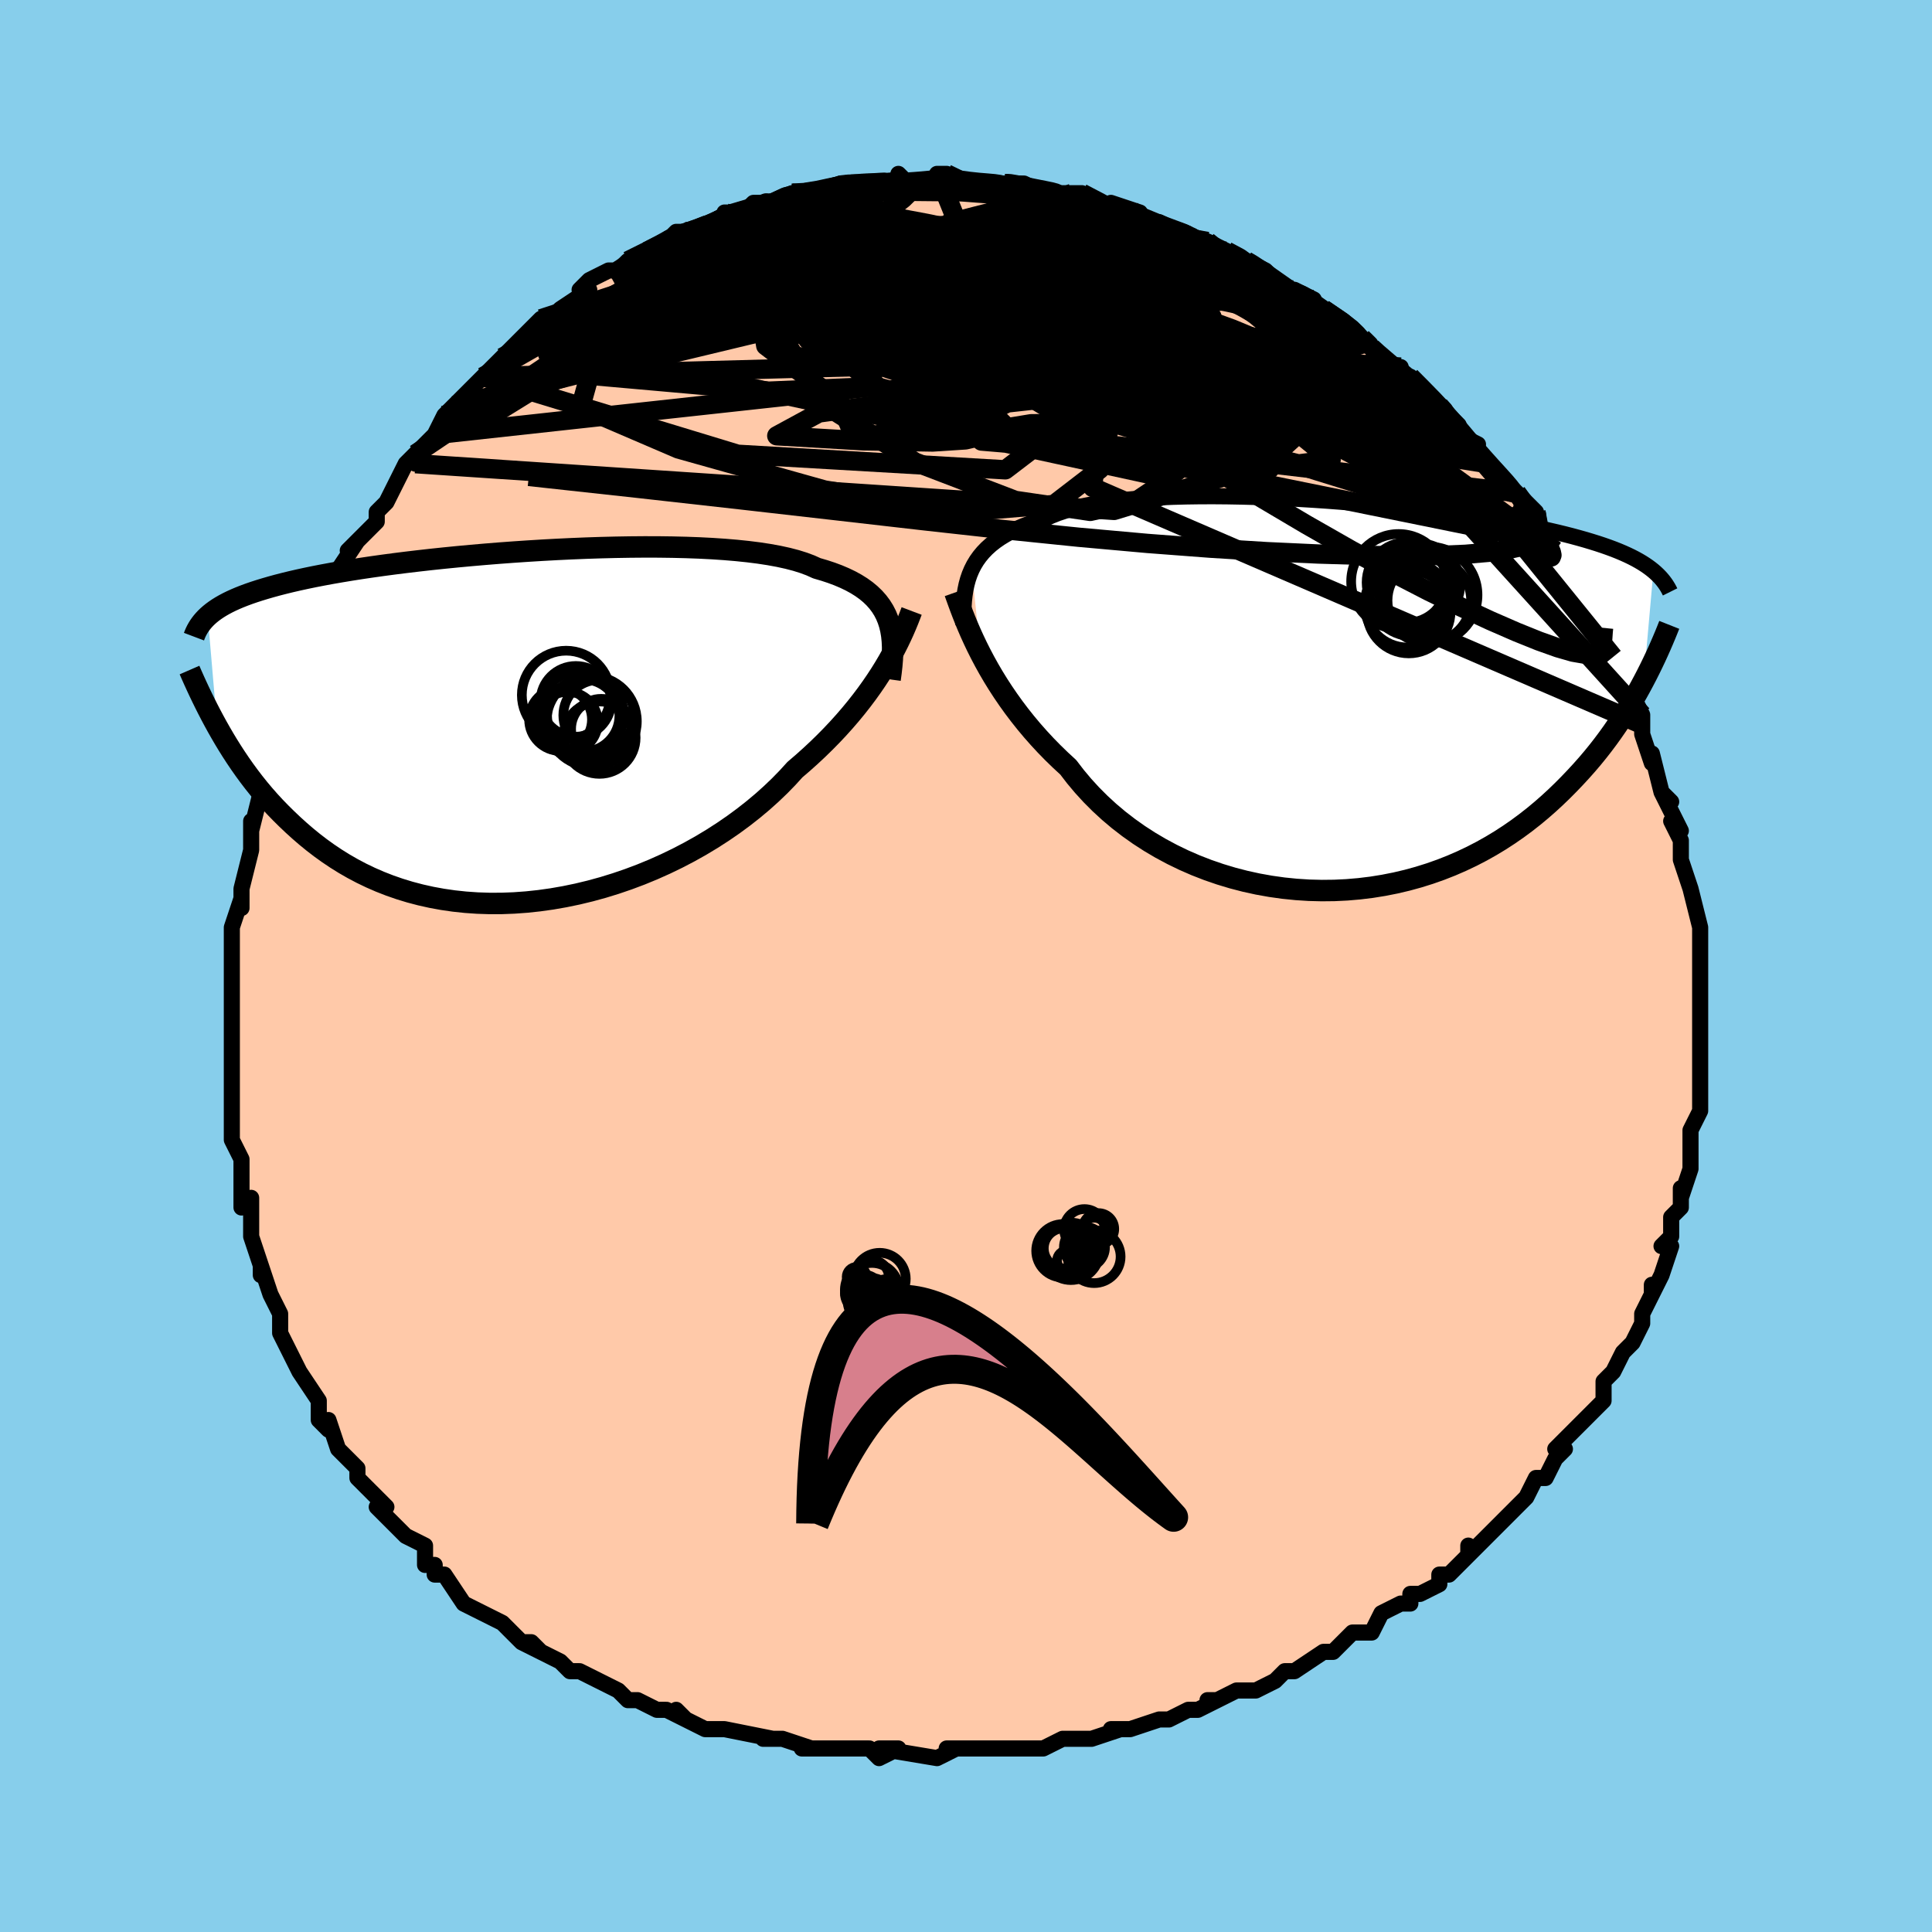 <svg viewBox="-100 -100 200 200" xmlns="http://www.w3.org/2000/svg" width="400" height="400" id="face-svg"><defs><clipPath id="leftEyeClipPath"><polyline points="38.764,-11.141,38.561,-11.636,38.318,-12.11,38.034,-12.563,37.71,-12.996,37.345,-13.408,36.937,-13.801,36.487,-14.174,35.995,-14.527,35.461,-14.861,34.884,-15.177,34.266,-15.474,33.607,-15.754,32.906,-16.016,32.166,-16.26,31.386,-16.488,30.746,-16.778,30.029,-17.046,29.239,-17.293,28.376,-17.518,27.443,-17.722,26.442,-17.905,25.377,-18.068,24.251,-18.21,23.067,-18.333,21.83,-18.437,20.544,-18.523,19.213,-18.591,17.842,-18.641,16.436,-18.675,14.998,-18.694,13.535,-18.697,12.05,-18.685,10.549,-18.66,9.035,-18.622,7.514,-18.572,5.991,-18.51,4.469,-18.437,2.952,-18.354,1.446,-18.261,-0.047,-18.16,-1.522,-18.051,-2.976,-17.933,-4.406,-17.809,-5.809,-17.679,-7.181,-17.543,-8.521,-17.402,-9.826,-17.255,-11.093,-17.105,-12.322,-16.951,-13.51,-16.793,-14.657,-16.632,-15.761,-16.469,-16.821,-16.303,-17.838,-16.135,-18.812,-15.966,-19.742,-15.794,-20.628,-15.622,-21.472,-15.448,-22.275,-15.273,-23.038,-15.098,-23.762,-14.921,-24.45,-14.744,-25.103,-14.565,-25.723,-14.386,-26.314,-14.206,-26.874,-14.025,-27.404,-13.842,-27.902,-13.658,-28.372,-13.473,-28.812,-13.286,-29.225,-13.098,-29.612,-12.908,-29.973,-12.716,-30.309,-12.523,-30.622,-12.328,-30.913,-12.131,-31.182,-11.933,-31.43,-11.733,-31.66,-11.531,-30.681,-0.09,-30.325,0.538,-29.955,1.172,-29.569,1.81,-29.167,2.452,-28.748,3.097,-28.311,3.744,-27.856,4.391,-27.382,5.038,-26.888,5.684,-26.374,6.327,-25.839,6.966,-25.282,7.6,-24.703,8.228,-24.101,8.848,-23.477,9.464,-22.83,10.078,-22.158,10.687,-21.46,11.289,-20.734,11.881,-19.98,12.46,-19.196,13.024,-18.381,13.571,-17.536,14.098,-16.658,14.603,-15.749,15.083,-14.808,15.536,-13.834,15.96,-12.829,16.353,-11.793,16.713,-10.727,17.038,-9.63,17.326,-8.505,17.577,-7.353,17.788,-6.175,17.958,-4.972,18.086,-3.746,18.171,-2.5,18.212,-1.235,18.209,0.047,18.16,1.343,18.066,2.65,17.927,3.967,17.742,5.289,17.511,6.616,17.236,7.942,16.916,9.266,16.553,10.584,16.146,11.894,15.698,13.191,15.21,14.473,14.682,15.736,14.117,16.978,13.516,18.194,12.882,19.383,12.216,20.54,11.52,21.663,10.797,22.75,10.05,23.796,9.281,24.801,8.492,25.762,7.687,26.676,6.867,27.543,6.038,28.36,5.2,29.127,4.357,29.941,3.659,30.729,2.953,31.491,2.242,32.226,1.525,32.933,0.806,33.612,0.084,34.262,-0.638,34.884,-1.36,35.476,-2.079,36.039,-2.795,36.573,-3.506,37.078,-4.21,37.554,-4.906,38.002,-5.593,38.421,-6.269"></polyline></clipPath><clipPath id="rightEyeClipPath"><polyline points="-38.603,-13.065,-38.362,-13.54,-38.085,-13.997,-37.772,-14.435,-37.422,-14.856,-37.035,-15.258,-36.609,-15.643,-36.144,-16.009,-35.641,-16.358,-35.098,-16.689,-34.517,-17.003,-33.897,-17.3,-33.238,-17.58,-32.541,-17.843,-31.807,-18.09,-31.036,-18.321,-30.401,-18.624,-29.694,-18.906,-28.917,-19.166,-28.07,-19.404,-27.156,-19.62,-26.176,-19.814,-25.135,-19.988,-24.035,-20.14,-22.879,-20.272,-21.671,-20.383,-20.416,-20.475,-19.117,-20.548,-17.778,-20.603,-16.404,-20.64,-15,-20.66,-13.569,-20.664,-12.117,-20.652,-10.647,-20.625,-9.165,-20.584,-7.674,-20.529,-6.179,-20.462,-4.684,-20.383,-3.194,-20.293,-1.711,-20.192,-0.24,-20.081,1.215,-19.961,2.652,-19.833,4.066,-19.698,5.456,-19.555,6.817,-19.405,8.149,-19.25,9.448,-19.09,10.712,-18.925,11.94,-18.755,13.13,-18.582,14.281,-18.406,15.391,-18.227,16.461,-18.045,17.489,-17.861,18.476,-17.675,19.421,-17.488,20.324,-17.3,21.188,-17.11,22.011,-16.92,22.796,-16.729,23.543,-16.537,24.255,-16.344,24.933,-16.152,25.58,-15.958,26.197,-15.765,26.785,-15.57,27.342,-15.374,27.87,-15.178,28.369,-14.98,28.839,-14.781,29.283,-14.581,29.701,-14.38,30.094,-14.178,30.462,-13.974,30.807,-13.769,31.129,-13.563,31.43,-13.356,31.711,-13.147,31.973,-12.937,30.963,-1.544,30.623,-0.91,30.267,-0.268,29.894,0.382,29.503,1.038,29.094,1.7,28.667,2.368,28.22,3.04,27.753,3.716,27.266,4.394,26.757,5.074,26.226,5.755,25.672,6.435,25.096,7.113,24.495,7.789,23.872,8.464,23.224,9.142,22.551,9.819,21.851,10.494,21.123,11.165,20.365,11.828,19.577,12.483,18.758,13.125,17.907,13.754,17.025,14.366,16.11,14.96,15.162,15.533,14.183,16.082,13.171,16.606,12.129,17.101,11.056,17.567,9.954,18,8.823,18.399,7.665,18.762,6.481,19.087,5.273,19.372,4.043,19.615,2.793,19.816,1.524,19.971,0.24,20.081,-1.058,20.144,-2.366,20.158,-3.683,20.124,-5.005,20.039,-6.33,19.905,-7.654,19.719,-8.975,19.483,-10.289,19.195,-11.592,18.857,-12.883,18.468,-14.158,18.029,-15.412,17.541,-16.644,17.004,-17.85,16.419,-19.027,15.789,-20.171,15.114,-21.281,14.397,-22.352,13.638,-23.384,12.841,-24.372,12.008,-25.315,11.14,-26.212,10.242,-27.059,9.316,-27.857,8.365,-28.604,7.393,-29.404,6.655,-30.178,5.904,-30.925,5.14,-31.644,4.365,-32.336,3.581,-32.999,2.789,-33.633,1.992,-34.239,1.191,-34.815,0.388,-35.363,-0.414,-35.881,-1.213,-36.371,-2.008,-36.831,-2.795,-37.263,-3.573,-37.667,-4.339"></polyline></clipPath><filter id="fuzzy"><feTurbulence id="turbulence" baseFrequency="0.05" numOctaves="3" type="noise" result="noise"></feTurbulence><feDisplacementMap in="SourceGraphic" in2="noise" scale="2"></feDisplacementMap></filter><linearGradient id="rainbowGradient" x1="0%" y1="0%" x2="100%" y2="0%"><stop offset="0%" style="stop-color: rgb(44, 34, 43);  stop-opacity: 1"></stop><stop offset="50%" style="stop-color: rgb(185, 55, 55);  stop-opacity: 1"></stop><stop offset="100%" style="stop-color: rgb(233, 236, 239);  stop-opacity: 1"></stop></linearGradient></defs><title>That&#39;s an ugly face</title><desc>CREATED BY XUAN TANG, MORE INFO AT TXSTC55.GITHUB.IO</desc><rect x="-100" y="-100" width="100%" height="100%" opacity="1" fill="rgb(135, 206, 235)"></rect><polyline id="faceContour" points="76,2,76,0,76,2,76,2,76,4,76,8,76,8,76,9,76,11,76,12,76,14,76,13,76,14,76,15,75,17,75,18,75,18,75,21,75,21,74,24,74,23,74,25,73,26,73,28,72,29,73,29,72,32,71,34,71,33,71,34,70,36,70,37,70,37,69,39,69,39,68,40,67,42,66,43,66,44,66,45,64,47,63,48,63,48,61,50,62,50,61,51,60,53,60,53,59,53,58,55,58,55,56,57,56,57,54,59,54,59,52,61,52,60,52,61,50,63,49,63,49,64,47,65,46,65,46,66,45,66,43,67,42,69,41,69,40,69,39,70,38,71,37,71,34,73,34,73,33,73,32,74,30,75,29,75,28,75,26,76,25,76,26,76,24,77,23,77,21,78,20,78,17,79,16,79,15,79,16,79,13,80,12,80,10,80,10,80,8,81,5,81,5,81,3,81,2,81,3,81,-2,81,-1,81,-3,82,-3,82,-3,82,-9,81,-7,81,-9,82,-10,81,-12,81,-12,81,-15,81,-17,81,-16,81,-19,80,-21,80,-21,80,-20,80,-25,79,-25,79,-25,79,-27,79,-29,78,-30,77,-29,78,-31,77,-32,77,-34,76,-35,76,-36,75,-36,75,-40,73,-40,73,-40,73,-41,73,-42,72,-46,70,-44,71,-45,70,-46,70,-48,68,-48,68,-50,67,-50,67,-52,66,-54,63,-55,63,-55,62,-56,62,-56,60,-58,59,-58,59,-59,58,-61,56,-60,56,-61,55,-62,54,-62,54,-63,53,-63,52,-65,50,-65,50,-66,47,-66,48,-67,47,-67,45,-69,42,-69,42,-69,42,-70,40,-71,38,-71,37,-71,38,-71,36,-72,34,-73,31,-73,32,-73,31,-74,28,-74,27,-74,28,-74,24,-75,25,-75,22,-75,21,-75,21,-75,20,-76,18,-76,16,-76,14,-76,13,-76,13,-76,11,-76,9,-76,9,-76,7,-76,4,-76,4,-76,2,-76,1,-76,0,-76,0,-76,-2,-76,-4,-75,-7,-75,-6,-75,-7,-75,-8,-74,-12,-74,-14,-74,-15,-74,-14,-73,-18,-73,-18,-73,-19,-73,-19,-72,-21,-71,-25,-71,-24,-72,-24,-70,-27,-70,-28,-70,-29,-69,-31,-69,-31,-68,-33,-67,-36,-68,-34,-66,-36,-66,-39,-66,-39,-66,-39,-65,-41,-63,-44,-64,-43,-62,-45,-61,-46,-61,-47,-61,-47,-60,-48,-58,-52,-57,-53,-57,-52,-57,-53,-55,-55,-55,-55,-54,-57,-53,-58,-53,-58,-52,-59,-51,-60,-50,-61,-50,-61,-48,-63,-48,-63,-47,-64,-46,-65,-44,-67,-45,-66,-43,-67,-42,-68,-42,-68,-39,-70,-40,-70,-39,-71,-37,-72,-37,-72,-36,-72,-35,-73,-33,-74,-31,-75,-31,-75,-30,-76,-29,-76,-28,-76,-28,-76,-26,-77,-24,-78,-25,-78,-23,-78,-23,-78,-22,-79,-20,-79,-18,-80,-18,-80,-17,-80,-15,-80,-13,-81,-13,-81,-12,-81,-11,-81,-11,-81,-8,-81,-7,-81,-7,-82,-6,-81,-4,-81,-3,-81,-3,-82,-2,-82,0,-81,0,-81,1,-81,4,-81,5,-81,4,-81,6,-81,8,-80,9,-80,11,-80,10,-80,12,-80,14,-79,16,-78,16,-78,15,-79,18,-78,18,-77,20,-77,22,-76,22,-76,22,-76,25,-75,25,-75,25,-75,27,-74,29,-73,29,-73,31,-72,32,-71,32,-71,35,-69,34,-70,34,-70,36,-69,36,-68,37,-68,40,-66,40,-66,41,-65,42,-64,42,-64,44,-62,45,-62,45,-61,46,-61,47,-60,49,-58,50,-57,49,-58,51,-56,51,-55,53,-54,52,-54,54,-52,56,-50,56,-50,57,-49,58,-48,59,-47,59,-45,60,-44,61,-43,61,-42,61,-43,62,-41,64,-38,63,-40,64,-38,64,-37,66,-35,66,-35,66,-34,67,-31,67,-32,68,-29,69,-29,69,-28,70,-26,70,-25,70,-25,70,-24,71,-21,71,-22,72,-18,73,-17,72,-18,74,-14,73,-15,74,-13,74,-12,74,-13,74,-11,75,-8,75,-8,75,-8,76,-4,76,-3,76,-4,76,-2,76,2,76,0" fill="#ffc9a9" stroke="black" stroke-width="1.667" stroke-linejoin="round" filter="url(#fuzzy)"></polyline><g transform="translate(39.187 -27.966)"><polyline id="rightCountour" points="-38.603,-13.065,-38.362,-13.54,-38.085,-13.997,-37.772,-14.435,-37.422,-14.856,-37.035,-15.258,-36.609,-15.643,-36.144,-16.009,-35.641,-16.358,-35.098,-16.689,-34.517,-17.003,-33.897,-17.3,-33.238,-17.58,-32.541,-17.843,-31.807,-18.09,-31.036,-18.321,-30.401,-18.624,-29.694,-18.906,-28.917,-19.166,-28.07,-19.404,-27.156,-19.62,-26.176,-19.814,-25.135,-19.988,-24.035,-20.14,-22.879,-20.272,-21.671,-20.383,-20.416,-20.475,-19.117,-20.548,-17.778,-20.603,-16.404,-20.64,-15,-20.66,-13.569,-20.664,-12.117,-20.652,-10.647,-20.625,-9.165,-20.584,-7.674,-20.529,-6.179,-20.462,-4.684,-20.383,-3.194,-20.293,-1.711,-20.192,-0.24,-20.081,1.215,-19.961,2.652,-19.833,4.066,-19.698,5.456,-19.555,6.817,-19.405,8.149,-19.25,9.448,-19.09,10.712,-18.925,11.94,-18.755,13.13,-18.582,14.281,-18.406,15.391,-18.227,16.461,-18.045,17.489,-17.861,18.476,-17.675,19.421,-17.488,20.324,-17.3,21.188,-17.11,22.011,-16.92,22.796,-16.729,23.543,-16.537,24.255,-16.344,24.933,-16.152,25.58,-15.958,26.197,-15.765,26.785,-15.57,27.342,-15.374,27.87,-15.178,28.369,-14.98,28.839,-14.781,29.283,-14.581,29.701,-14.38,30.094,-14.178,30.462,-13.974,30.807,-13.769,31.129,-13.563,31.43,-13.356,31.711,-13.147,31.973,-12.937,30.963,-1.544,30.623,-0.91,30.267,-0.268,29.894,0.382,29.503,1.038,29.094,1.7,28.667,2.368,28.22,3.04,27.753,3.716,27.266,4.394,26.757,5.074,26.226,5.755,25.672,6.435,25.096,7.113,24.495,7.789,23.872,8.464,23.224,9.142,22.551,9.819,21.851,10.494,21.123,11.165,20.365,11.828,19.577,12.483,18.758,13.125,17.907,13.754,17.025,14.366,16.11,14.96,15.162,15.533,14.183,16.082,13.171,16.606,12.129,17.101,11.056,17.567,9.954,18,8.823,18.399,7.665,18.762,6.481,19.087,5.273,19.372,4.043,19.615,2.793,19.816,1.524,19.971,0.24,20.081,-1.058,20.144,-2.366,20.158,-3.683,20.124,-5.005,20.039,-6.33,19.905,-7.654,19.719,-8.975,19.483,-10.289,19.195,-11.592,18.857,-12.883,18.468,-14.158,18.029,-15.412,17.541,-16.644,17.004,-17.85,16.419,-19.027,15.789,-20.171,15.114,-21.281,14.397,-22.352,13.638,-23.384,12.841,-24.372,12.008,-25.315,11.14,-26.212,10.242,-27.059,9.316,-27.857,8.365,-28.604,7.393,-29.404,6.655,-30.178,5.904,-30.925,5.14,-31.644,4.365,-32.336,3.581,-32.999,2.789,-33.633,1.992,-34.239,1.191,-34.815,0.388,-35.363,-0.414,-35.881,-1.213,-36.371,-2.008,-36.831,-2.795,-37.263,-3.573,-37.667,-4.339" fill="white" stroke="white" stroke-width="0" stroke-linejoin="round" filter="url(#fuzzy)"></polyline></g><g transform="translate(-46.834 -24.686)"><polyline id="leftCountour" points="38.764,-11.141,38.561,-11.636,38.318,-12.11,38.034,-12.563,37.71,-12.996,37.345,-13.408,36.937,-13.801,36.487,-14.174,35.995,-14.527,35.461,-14.861,34.884,-15.177,34.266,-15.474,33.607,-15.754,32.906,-16.016,32.166,-16.26,31.386,-16.488,30.746,-16.778,30.029,-17.046,29.239,-17.293,28.376,-17.518,27.443,-17.722,26.442,-17.905,25.377,-18.068,24.251,-18.21,23.067,-18.333,21.83,-18.437,20.544,-18.523,19.213,-18.591,17.842,-18.641,16.436,-18.675,14.998,-18.694,13.535,-18.697,12.05,-18.685,10.549,-18.66,9.035,-18.622,7.514,-18.572,5.991,-18.51,4.469,-18.437,2.952,-18.354,1.446,-18.261,-0.047,-18.16,-1.522,-18.051,-2.976,-17.933,-4.406,-17.809,-5.809,-17.679,-7.181,-17.543,-8.521,-17.402,-9.826,-17.255,-11.093,-17.105,-12.322,-16.951,-13.51,-16.793,-14.657,-16.632,-15.761,-16.469,-16.821,-16.303,-17.838,-16.135,-18.812,-15.966,-19.742,-15.794,-20.628,-15.622,-21.472,-15.448,-22.275,-15.273,-23.038,-15.098,-23.762,-14.921,-24.45,-14.744,-25.103,-14.565,-25.723,-14.386,-26.314,-14.206,-26.874,-14.025,-27.404,-13.842,-27.902,-13.658,-28.372,-13.473,-28.812,-13.286,-29.225,-13.098,-29.612,-12.908,-29.973,-12.716,-30.309,-12.523,-30.622,-12.328,-30.913,-12.131,-31.182,-11.933,-31.43,-11.733,-31.66,-11.531,-30.681,-0.09,-30.325,0.538,-29.955,1.172,-29.569,1.81,-29.167,2.452,-28.748,3.097,-28.311,3.744,-27.856,4.391,-27.382,5.038,-26.888,5.684,-26.374,6.327,-25.839,6.966,-25.282,7.6,-24.703,8.228,-24.101,8.848,-23.477,9.464,-22.83,10.078,-22.158,10.687,-21.46,11.289,-20.734,11.881,-19.98,12.46,-19.196,13.024,-18.381,13.571,-17.536,14.098,-16.658,14.603,-15.749,15.083,-14.808,15.536,-13.834,15.96,-12.829,16.353,-11.793,16.713,-10.727,17.038,-9.63,17.326,-8.505,17.577,-7.353,17.788,-6.175,17.958,-4.972,18.086,-3.746,18.171,-2.5,18.212,-1.235,18.209,0.047,18.16,1.343,18.066,2.65,17.927,3.967,17.742,5.289,17.511,6.616,17.236,7.942,16.916,9.266,16.553,10.584,16.146,11.894,15.698,13.191,15.21,14.473,14.682,15.736,14.117,16.978,13.516,18.194,12.882,19.383,12.216,20.54,11.52,21.663,10.797,22.75,10.05,23.796,9.281,24.801,8.492,25.762,7.687,26.676,6.867,27.543,6.038,28.36,5.2,29.127,4.357,29.941,3.659,30.729,2.953,31.491,2.242,32.226,1.525,32.933,0.806,33.612,0.084,34.262,-0.638,34.884,-1.36,35.476,-2.079,36.039,-2.795,36.573,-3.506,37.078,-4.21,37.554,-4.906,38.002,-5.593,38.421,-6.269" fill="white" stroke="white" stroke-width="0" stroke-linejoin="round" filter="url(#fuzzy)"></polyline></g><g transform="translate(39.187 -27.966)"><polyline id="rightUpper" points="-39.447,-7.319,-39.458,-7.973,-39.456,-8.61,-39.436,-9.23,-39.396,-9.831,-39.333,-10.416,-39.245,-10.982,-39.13,-11.53,-38.986,-12.06,-38.811,-12.571,-38.603,-13.065,-38.362,-13.54,-38.085,-13.997,-37.772,-14.435,-37.422,-14.856,-37.035,-15.258,-36.609,-15.643,-36.144,-16.009,-35.641,-16.358,-35.098,-16.689,-34.517,-17.003,-33.897,-17.3,-33.238,-17.58,-32.541,-17.843,-31.807,-18.09,-31.036,-18.321,-30.401,-18.624,-29.694,-18.906,-28.917,-19.166,-28.07,-19.404,-27.156,-19.62,-26.176,-19.814,-25.135,-19.988,-24.035,-20.14,-22.879,-20.272,-21.671,-20.383,-20.416,-20.475,-19.117,-20.548,-17.778,-20.603,-16.404,-20.64,-15,-20.66,-13.569,-20.664,-12.117,-20.652,-10.647,-20.625,-9.165,-20.584,-7.674,-20.529,-6.179,-20.462,-4.684,-20.383,-3.194,-20.293,-1.711,-20.192,-0.24,-20.081,1.215,-19.961,2.652,-19.833,4.066,-19.698,5.456,-19.555,6.817,-19.405,8.149,-19.25,9.448,-19.09,10.712,-18.925,11.94,-18.755,13.13,-18.582,14.281,-18.406,15.391,-18.227,16.461,-18.045,17.489,-17.861,18.476,-17.675,19.421,-17.488,20.324,-17.3,21.188,-17.11,22.011,-16.92,22.796,-16.729,23.543,-16.537,24.255,-16.344,24.933,-16.152,25.58,-15.958,26.197,-15.765,26.785,-15.57,27.342,-15.374,27.87,-15.178,28.369,-14.98,28.839,-14.781,29.283,-14.581,29.701,-14.38,30.094,-14.178,30.462,-13.974,30.807,-13.769,31.129,-13.563,31.43,-13.356,31.711,-13.147,31.973,-12.937,32.215,-12.726,32.44,-12.513,32.649,-12.299,32.841,-12.083,33.018,-11.866,33.181,-11.648,33.329,-11.428,33.465,-11.206,33.588,-10.984,33.7,-10.759" fill="none" stroke="black" stroke-width="1.667" stroke-linejoin="round" filter="url(#fuzzy)"></polyline><polyline id="rightLower" points="-40.337,-10.695,-40.166,-10.212,-39.976,-9.686,-39.768,-9.121,-39.539,-8.52,-39.289,-7.887,-39.015,-7.224,-38.717,-6.535,-38.393,-5.822,-38.044,-5.089,-37.667,-4.339,-37.263,-3.573,-36.831,-2.795,-36.371,-2.008,-35.881,-1.213,-35.363,-0.414,-34.815,0.388,-34.239,1.191,-33.633,1.992,-32.999,2.789,-32.336,3.581,-31.644,4.365,-30.925,5.14,-30.178,5.904,-29.404,6.655,-28.604,7.393,-27.857,8.365,-27.059,9.316,-26.212,10.242,-25.315,11.14,-24.372,12.008,-23.384,12.841,-22.352,13.638,-21.281,14.397,-20.171,15.114,-19.027,15.789,-17.85,16.419,-16.644,17.004,-15.412,17.541,-14.158,18.029,-12.883,18.468,-11.592,18.857,-10.289,19.195,-8.975,19.483,-7.654,19.719,-6.33,19.905,-5.005,20.039,-3.683,20.124,-2.366,20.158,-1.058,20.144,0.24,20.081,1.524,19.971,2.793,19.816,4.043,19.615,5.273,19.372,6.481,19.087,7.665,18.762,8.823,18.399,9.954,18,11.056,17.567,12.129,17.101,13.171,16.606,14.183,16.082,15.162,15.533,16.11,14.96,17.025,14.366,17.907,13.754,18.758,13.125,19.577,12.483,20.365,11.828,21.123,11.165,21.851,10.494,22.551,9.819,23.224,9.142,23.872,8.464,24.495,7.789,25.096,7.113,25.672,6.435,26.226,5.755,26.757,5.074,27.266,4.394,27.753,3.716,28.22,3.04,28.667,2.368,29.094,1.7,29.503,1.038,29.894,0.382,30.267,-0.268,30.623,-0.91,30.963,-1.544,31.288,-2.169,31.598,-2.785,31.894,-3.391,32.177,-3.988,32.446,-4.574,32.703,-5.15,32.947,-5.715,33.181,-6.269,33.403,-6.813,33.615,-7.347" fill="none" stroke="black" stroke-width="2.222" stroke-linejoin="round" filter="url(#fuzzy)"></polyline><!--[--><circle r="4.325" cx="6.649" cy="-8.721" stroke="black" fill="none" stroke-width="1" filter="url(#fuzzy)" clip-path="url(#rightEyeClipPath)"></circle><circle r="4.911" cx="5.596" cy="-11.843" stroke="black" fill="none" stroke-width="1" filter="url(#fuzzy)" clip-path="url(#rightEyeClipPath)"></circle><circle r="4.165" cx="6.45" cy="-11.736" stroke="black" fill="none" stroke-width="1" filter="url(#fuzzy)" clip-path="url(#rightEyeClipPath)"></circle><circle r="3.969" cx="7.579" cy="-10.651" stroke="black" fill="none" stroke-width="1" filter="url(#fuzzy)" clip-path="url(#rightEyeClipPath)"></circle><circle r="3.173" cx="7.283" cy="-9.679" stroke="black" fill="none" stroke-width="1" filter="url(#fuzzy)" clip-path="url(#rightEyeClipPath)"></circle><circle r="4.271" cx="7.7" cy="-11.508" stroke="black" fill="none" stroke-width="1" filter="url(#fuzzy)" clip-path="url(#rightEyeClipPath)"></circle><circle r="4.328" cx="8.775" cy="-9.869" stroke="black" fill="none" stroke-width="1" filter="url(#fuzzy)" clip-path="url(#rightEyeClipPath)"></circle><circle r="4.467" cx="7.016" cy="-10.639" stroke="black" fill="none" stroke-width="1" filter="url(#fuzzy)" clip-path="url(#rightEyeClipPath)"></circle><circle r="4.455" cx="6.529" cy="-9.461" stroke="black" fill="none" stroke-width="1" filter="url(#fuzzy)" clip-path="url(#rightEyeClipPath)"></circle><circle r="4.997" cx="8.766" cy="-10.441" stroke="black" fill="none" stroke-width="1" filter="url(#fuzzy)" clip-path="url(#rightEyeClipPath)"></circle><!--]--></g><g transform="translate(-46.834 -24.686)"><polyline id="leftUpper" points="38.974,-4.981,39.071,-5.698,39.149,-6.393,39.205,-7.064,39.235,-7.713,39.238,-8.34,39.211,-8.944,39.152,-9.526,39.058,-10.086,38.93,-10.624,38.764,-11.141,38.561,-11.636,38.318,-12.11,38.034,-12.563,37.71,-12.996,37.345,-13.408,36.937,-13.801,36.487,-14.174,35.995,-14.527,35.461,-14.861,34.884,-15.177,34.266,-15.474,33.607,-15.754,32.906,-16.016,32.166,-16.26,31.386,-16.488,30.746,-16.778,30.029,-17.046,29.239,-17.293,28.376,-17.518,27.443,-17.722,26.442,-17.905,25.377,-18.068,24.251,-18.21,23.067,-18.333,21.83,-18.437,20.544,-18.523,19.213,-18.591,17.842,-18.641,16.436,-18.675,14.998,-18.694,13.535,-18.697,12.05,-18.685,10.549,-18.66,9.035,-18.622,7.514,-18.572,5.991,-18.51,4.469,-18.437,2.952,-18.354,1.446,-18.261,-0.047,-18.16,-1.522,-18.051,-2.976,-17.933,-4.406,-17.809,-5.809,-17.679,-7.181,-17.543,-8.521,-17.402,-9.826,-17.255,-11.093,-17.105,-12.322,-16.951,-13.51,-16.793,-14.657,-16.632,-15.761,-16.469,-16.821,-16.303,-17.838,-16.135,-18.812,-15.966,-19.742,-15.794,-20.628,-15.622,-21.472,-15.448,-22.275,-15.273,-23.038,-15.098,-23.762,-14.921,-24.45,-14.744,-25.103,-14.565,-25.723,-14.386,-26.314,-14.206,-26.874,-14.025,-27.404,-13.842,-27.902,-13.658,-28.372,-13.473,-28.812,-13.286,-29.225,-13.098,-29.612,-12.908,-29.973,-12.716,-30.309,-12.523,-30.622,-12.328,-30.913,-12.131,-31.182,-11.933,-31.43,-11.733,-31.66,-11.531,-31.871,-11.327,-32.064,-11.121,-32.242,-10.914,-32.403,-10.704,-32.55,-10.493,-32.682,-10.279,-32.802,-10.064,-32.908,-9.847,-33.003,-9.628,-33.086,-9.408" fill="none" stroke="black" stroke-width="2.222" stroke-linejoin="round" filter="url(#fuzzy)"></polyline><polyline id="leftLower" points="41.207,-12.063,41.027,-11.587,40.829,-11.083,40.611,-10.554,40.372,-10.001,40.109,-9.425,39.823,-8.829,39.512,-8.213,39.175,-7.58,38.812,-6.932,38.421,-6.269,38.002,-5.593,37.554,-4.906,37.078,-4.21,36.573,-3.506,36.039,-2.795,35.476,-2.079,34.884,-1.36,34.262,-0.638,33.612,0.084,32.933,0.806,32.226,1.525,31.491,2.242,30.729,2.953,29.941,3.659,29.127,4.357,28.36,5.2,27.543,6.038,26.676,6.867,25.762,7.687,24.801,8.492,23.796,9.281,22.75,10.05,21.663,10.797,20.54,11.52,19.383,12.216,18.194,12.882,16.978,13.516,15.736,14.117,14.473,14.682,13.191,15.21,11.894,15.698,10.584,16.146,9.266,16.553,7.942,16.916,6.616,17.236,5.289,17.511,3.967,17.742,2.65,17.927,1.343,18.066,0.047,18.16,-1.235,18.209,-2.5,18.212,-3.746,18.171,-4.972,18.086,-6.175,17.958,-7.353,17.788,-8.505,17.577,-9.63,17.326,-10.727,17.038,-11.793,16.713,-12.829,16.353,-13.834,15.96,-14.808,15.536,-15.749,15.083,-16.658,14.603,-17.536,14.098,-18.381,13.571,-19.196,13.024,-19.98,12.46,-20.734,11.881,-21.46,11.289,-22.158,10.687,-22.83,10.078,-23.477,9.464,-24.101,8.848,-24.703,8.228,-25.282,7.6,-25.839,6.966,-26.374,6.327,-26.888,5.684,-27.382,5.038,-27.856,4.391,-28.311,3.744,-28.748,3.097,-29.167,2.452,-29.569,1.81,-29.955,1.172,-30.325,0.538,-30.681,-0.09,-31.022,-0.712,-31.349,-1.327,-31.664,-1.935,-31.966,-2.536,-32.256,-3.127,-32.536,-3.71,-32.804,-4.284,-33.062,-4.849,-33.31,-5.405,-33.548,-5.951" fill="none" stroke="black" stroke-width="2.222" stroke-linejoin="round" filter="url(#fuzzy)"></polyline><!--[--><circle r="4.589" cx="5.444" cy="-3.365" stroke="black" fill="none" stroke-width="1" filter="url(#fuzzy)" clip-path="url(#leftEyeClipPath)"></circle><circle r="3.141" cx="5.581" cy="-0.554" stroke="black" fill="none" stroke-width="1" filter="url(#fuzzy)" clip-path="url(#leftEyeClipPath)"></circle><circle r="3.114" cx="9.068" cy="0.144" stroke="black" fill="none" stroke-width="1" filter="url(#fuzzy)" clip-path="url(#leftEyeClipPath)"></circle><circle r="3.667" cx="8.815" cy="-1.27" stroke="black" fill="none" stroke-width="1" filter="url(#fuzzy)" clip-path="url(#leftEyeClipPath)"></circle><circle r="4.675" cx="8.084" cy="-0.641" stroke="black" fill="none" stroke-width="1" filter="url(#fuzzy)" clip-path="url(#leftEyeClipPath)"></circle><circle r="3.252" cx="4.862" cy="-0.825" stroke="black" fill="none" stroke-width="1" filter="url(#fuzzy)" clip-path="url(#leftEyeClipPath)"></circle><circle r="4.485" cx="6.923" cy="-1.318" stroke="black" fill="none" stroke-width="1" filter="url(#fuzzy)" clip-path="url(#leftEyeClipPath)"></circle><circle r="3.745" cx="7.211" cy="-1.245" stroke="black" fill="none" stroke-width="1" filter="url(#fuzzy)" clip-path="url(#leftEyeClipPath)"></circle><circle r="3.66" cx="6.448" cy="-2.712" stroke="black" fill="none" stroke-width="1" filter="url(#fuzzy)" clip-path="url(#leftEyeClipPath)"></circle><circle r="3.746" cx="8.888" cy="1.05" stroke="black" fill="none" stroke-width="1" filter="url(#fuzzy)" clip-path="url(#leftEyeClipPath)"></circle><!--]--></g><g id="hairs"><!--[--><polyline points="29,-73,29.637,-72.622,30.853,-71.816,32.195,-70.875,33.536,-69.935,34.813,-69.062,36.001,-68.264,37.115,-67.511,38.185,-66.771,39.222,-66.038,40.193,-65.348,41.008,-64.77,41.549,-64.391,41.728,-64.28,41.536,-64.475,40.984,-65.017" fill="none" stroke="rgb(0, 0, 0)" stroke-width="2" stroke-linejoin="round" filter="url(#fuzzy)"></polyline><polyline points="59,-47,59.11,-45.476,59.057,-44.489,58.544,-43.856,57.537,-43.432,56.068,-43.102,54.135,-42.827,51.701,-42.619,48.731,-42.495,45.207,-42.459,41.118,-42.508,36.449,-42.649,31.182,-42.892,25.299,-43.252,18.794,-43.745,11.667,-44.385,3.915,-45.176,-4.481,-46.106,-13.557,-47.145,-23.359,-48.262,-33.928,-49.445,-45.258,-50.682" fill="none" stroke="rgb(0, 0, 0)" stroke-width="2" stroke-linejoin="round" filter="url(#fuzzy)"></polyline><polyline points="4,-81,4.546,-80.985,5.157,-80.884,6.101,-80.691,7.158,-80.474,8.1,-80.29,8.816,-80.143,9.289,-80.013,9.521,-79.882,9.481,-79.759,9.104,-79.669,8.332,-79.632,7.14,-79.652,5.539,-79.723,3.544,-79.845,1.133,-80.021,-1.804,-80.244,-5.607,-80.534" fill="none" stroke="rgb(0, 0, 0)" stroke-width="2" stroke-linejoin="round" filter="url(#fuzzy)"></polyline><polyline points="-4,-81,-3.264,-81.233,-2.532,-81.46,-1.641,-81.473,-0.66,-81.359,0.345,-81.225,1.314,-81.122,2.185,-81.05,2.91,-80.985,3.466,-80.903,3.841,-80.8,4.016,-80.686,3.953,-80.576,3.61,-80.478,2.954,-80.388,1.966,-80.3,0.63,-80.22,-1.072,-80.17,-3.165,-80.167,-5.676,-80.192,-8.671,-80.167,-12.35,-80.03" fill="none" stroke="rgb(0, 0, 0)" stroke-width="2" stroke-linejoin="round" filter="url(#fuzzy)"></polyline><polyline points="-18,-80,-16.747,-80.068,-15.343,-80.294,-14.172,-80.547,-13.286,-80.726,-12.613,-80.808,-12.087,-80.809,-11.695,-80.753,-11.475,-80.654,-11.478,-80.509,-11.755,-80.307,-12.347,-80.031,-13.291,-79.674,-14.629,-79.237,-16.383,-78.726,-18.553,-78.144,-21.13,-77.483,-24.128,-76.72,-27.508,-75.841" fill="none" stroke="rgb(0, 0, 0)" stroke-width="2" stroke-linejoin="round" filter="url(#fuzzy)"></polyline><polyline points="-33,-74,-31.657,-74.695,-30.767,-75.183,-29.959,-75.562,-29.177,-75.852,-28.436,-76.102,-27.769,-76.343,-27.242,-76.554,-26.941,-76.675,-26.947,-76.641,-27.297,-76.423,-27.986,-76.031,-28.989,-75.495,-30.315,-74.821,-32.038,-73.96,-34.245,-72.825,-36.797,-71.406" fill="none" stroke="rgb(0, 0, 0)" stroke-width="2" stroke-linejoin="round" filter="url(#fuzzy)"></polyline><polyline points="35,-69,34.528,-69.533,34.839,-69.4,35.56,-68.907,36.473,-68.262,37.448,-67.577,38.382,-66.91,39.198,-66.294,39.86,-65.75,40.36,-65.293,40.694,-64.942,40.851,-64.717,40.815,-64.633,40.567,-64.699,40.087,-64.915,39.359,-65.28,38.362,-65.802,37.076,-66.492,35.49,-67.363,33.599,-68.418,31.405,-69.664,28.895,-71.125,25.988,-72.84,22.454,-74.839" fill="none" stroke="rgb(0, 0, 0)" stroke-width="2" stroke-linejoin="round" filter="url(#fuzzy)"></polyline><polyline points="-20,-79,-18.697,-79.611,-17.848,-79.841,-17.033,-79.945,-16.311,-79.998,-15.842,-79.978,-15.716,-79.838,-15.936,-79.555,-16.473,-79.126,-17.315,-78.551,-18.492,-77.826,-20.069,-76.929,-22.111,-75.837,-24.666,-74.539,-27.759,-73.051,-31.401,-71.422,-35.586,-69.693,-40.304,-67.772" fill="none" stroke="rgb(0, 0, 0)" stroke-width="2" stroke-linejoin="round" filter="url(#fuzzy)"></polyline><polyline points="44,-62,44.688,-61.752,45.264,-61.293,45.931,-60.719,46.606,-60.094,47.148,-59.523,47.468,-59.081,47.543,-58.786,47.391,-58.63,47.032,-58.603,46.472,-58.708,45.701,-58.961,44.693,-59.388,43.4,-60.029,41.767,-60.923,39.736,-62.101,37.266,-63.578,34.347,-65.355,31.019,-67.42,27.372,-69.749,23.49,-72.332,19.26,-75.278" fill="none" stroke="rgb(0, 0, 0)" stroke-width="2" stroke-linejoin="round" filter="url(#fuzzy)"></polyline><polyline points="-18,-80,-17.657,-79.982,-16.856,-79.985,-16.02,-80.007,-15.438,-79.962,-15.206,-79.77,-15.306,-79.396,-15.692,-78.839,-16.35,-78.113,-17.307,-77.222,-18.612,-76.158,-20.313,-74.907,-22.437,-73.456,-25.004,-71.799,-28.029,-69.926,-31.534,-67.804,-35.542,-65.377,-40.087,-62.587,-45.218,-59.416,-50.963,-55.864" fill="none" stroke="rgb(0, 0, 0)" stroke-width="2" stroke-linejoin="round" filter="url(#fuzzy)"></polyline><polyline points="59,-47,59.291,-45.451,59.777,-44.414,60.166,-43.716,60.429,-43.222,60.595,-42.834,60.658,-42.533,60.584,-42.345,60.346,-42.302,59.931,-42.417,59.338,-42.694,58.556,-43.148,57.563,-43.8,56.332,-44.687,54.839,-45.845,53.062,-47.31,50.98,-49.109,48.568,-51.257,45.801,-53.758,42.671,-56.612,39.194,-59.813,35.391,-63.352,31.23,-67.226,26.637,-71.456" fill="none" stroke="rgb(0, 0, 0)" stroke-width="2" stroke-linejoin="round" filter="url(#fuzzy)"></polyline><polyline points="-31,-75,-30.637,-75.258,-29.862,-75.632,-28.941,-75.955,-27.962,-76.278,-26.964,-76.644,-26.001,-77.036,-25.128,-77.408,-24.378,-77.722,-23.752,-77.964,-23.246,-78.137,-22.868,-78.242,-22.65,-78.273,-22.639,-78.218,-22.879,-78.065,-23.405,-77.805,-24.254,-77.419,-25.493,-76.873,-27.234,-76.112,-29.603,-75.066,-32.624,-73.687" fill="none" stroke="rgb(0, 0, 0)" stroke-width="2" stroke-linejoin="round" filter="url(#fuzzy)"></polyline><polyline points="37,-68,38.907,-66.702,39.861,-65.956,40.441,-65.394,40.808,-64.955,40.977,-64.656,40.906,-64.535,40.54,-64.623,39.839,-64.931,38.778,-65.456,37.323,-66.204,35.402,-67.218,32.904,-68.578,29.715,-70.366,25.787,-72.635,21.074,-75.454" fill="none" stroke="rgb(0, 0, 0)" stroke-width="2" stroke-linejoin="round" filter="url(#fuzzy)"></polyline><polyline points="-2,-82,-0.473,-81.262,1.08,-80.685,3.038,-80.056,5.303,-79.28,7.763,-78.315,10.406,-77.157,13.253,-75.833,16.29,-74.385,19.461,-72.851,22.702,-71.253,25.971,-69.595,29.24,-67.889,32.47,-66.168,35.61,-64.482,38.624,-62.871,41.526,-61.335,44.343,-59.876,46.981,-58.631" fill="none" stroke="rgb(0, 0, 0)" stroke-width="2" stroke-linejoin="round" filter="url(#fuzzy)"></polyline><polyline points="4,-81,4.713,-80.88,5.827,-80.472,7.611,-79.79,9.841,-78.925,12.294,-77.952,14.868,-76.891,17.552,-75.729,20.35,-74.456,23.218,-73.098,26.064,-71.716,28.798,-70.373,31.395,-69.093,33.904,-67.84,36.383,-66.57,38.785,-65.321,40.842,-64.291" fill="none" stroke="rgb(0, 0, 0)" stroke-width="2" stroke-linejoin="round" filter="url(#fuzzy)"></polyline><polyline points="-15,-80,-13.677,-80.622,-12.867,-80.857,-12.161,-80.934,-11.453,-80.947,-10.763,-80.935,-10.171,-80.905,-9.755,-80.844,-9.564,-80.739,-9.624,-80.58,-9.957,-80.366,-10.597,-80.09,-11.57,-79.742,-12.891,-79.309,-14.557,-78.789,-16.574,-78.192,-18.966,-77.516,-21.807,-76.734,-25.26,-75.785,-29.601,-74.575" fill="none" stroke="rgb(0, 0, 0)" stroke-width="2" stroke-linejoin="round" filter="url(#fuzzy)"></polyline><polyline points="18,-77,19.692,-76.762,20.77,-76.427,21.404,-76.152,21.795,-75.922,21.997,-75.712,21.998,-75.506,21.779,-75.296,21.321,-75.087,20.585,-74.89,19.517,-74.724,18.056,-74.609,16.141,-74.563,13.727,-74.61,10.783,-74.765,7.298,-75.023,3.268,-75.353,-1.3,-75.709,-6.379,-76.07,-11.916,-76.483,-17.937,-77.071" fill="none" stroke="rgb(0, 0, 0)" stroke-width="2" stroke-linejoin="round" filter="url(#fuzzy)"></polyline><polyline points="-35,-73,-33.185,-73.9,-31.726,-74.623,-30.501,-75.203,-29.351,-75.682,-28.195,-76.106,-27.013,-76.519,-25.821,-76.951,-24.668,-77.394,-23.612,-77.817,-22.699,-78.189,-21.947,-78.495,-21.356,-78.733,-20.933,-78.901,-20.699,-78.992,-20.688,-78.993,-20.922,-78.898,-21.406,-78.713,-22.159,-78.432,-23.297,-77.991,-25.124,-77.231" fill="none" stroke="rgb(0, 0, 0)" stroke-width="2" stroke-linejoin="round" filter="url(#fuzzy)"></polyline><polyline points="-29,-76,-28.214,-76.082,-27.315,-76.416,-26.318,-76.885,-25.441,-77.305,-24.791,-77.587,-24.363,-77.737,-24.117,-77.8,-24.056,-77.79,-24.246,-77.67,-24.819,-77.37,-25.929,-76.809,-27.699,-75.933,-30.16,-74.746,-33.261,-73.352" fill="none" stroke="rgb(0, 0, 0)" stroke-width="2" stroke-linejoin="round" filter="url(#fuzzy)"></polyline><polyline points="22,-76,22.624,-75.771,23.354,-75.446,23.691,-75.155,23.691,-74.854,23.393,-74.525,22.744,-74.189,21.654,-73.871,20.047,-73.596,17.883,-73.391,15.135,-73.288,11.782,-73.308,7.798,-73.442,3.161,-73.643,-2.139,-73.86,-8.088,-74.101,-14.655,-74.463,-21.872,-75.075" fill="none" stroke="rgb(0, 0, 0)" stroke-width="2" stroke-linejoin="round" filter="url(#fuzzy)"></polyline><polyline points="46,-61,47.208,-59.784,48.387,-58.577,49.331,-57.567,50.157,-56.625,50.975,-55.655,51.821,-54.645,52.69,-53.623,53.562,-52.624,54.402,-51.687,55.165,-50.849,55.802,-50.142,56.272,-49.588,56.548,-49.205,56.62,-49.007,56.487,-49.016,56.158,-49.262,55.638,-49.768,54.932,-50.542,54.037,-51.578,52.922,-52.879,51.505,-54.498,49.679,-56.515,47.447,-58.837" fill="none" stroke="rgb(0, 0, 0)" stroke-width="2" stroke-linejoin="round" filter="url(#fuzzy)"></polyline><polyline points="-20,-79,-18.593,-79.626,-17.44,-79.902,-16.111,-80.102,-14.658,-80.313,-13.219,-80.525,-11.861,-80.706,-10.582,-80.843,-9.353,-80.941,-8.17,-81.017,-7.055,-81.083,-6.047,-81.148,-5.181,-81.21,-4.478,-81.267,-3.954,-81.314,-3.628,-81.347,-3.523,-81.359,-3.659,-81.345,-4.052,-81.307,-4.712,-81.246,-5.685,-81.165,-7.084,-81.074,-9.016,-81.011" fill="none" stroke="rgb(0, 0, 0)" stroke-width="2" stroke-linejoin="round" filter="url(#fuzzy)"></polyline><polyline points="49,-58,49.419,-57.534,49.549,-57.216,49.627,-56.802,49.551,-56.424,49.237,-56.171,48.65,-56.076,47.745,-56.172,46.46,-56.506,44.723,-57.121,42.487,-58.032,39.72,-59.232,36.395,-60.714,32.482,-62.503,27.956,-64.653,22.815,-67.236,17.07,-70.3,10.743,-73.801,3.937,-77.51" fill="none" stroke="rgb(0, 0, 0)" stroke-width="2" stroke-linejoin="round" filter="url(#fuzzy)"></polyline><polyline points="57,-49,57.658,-48.092,57.682,-47.237,57.119,-46.594,55.987,-46.302,54.264,-46.399,51.93,-46.84,48.983,-47.56,45.415,-48.527,41.202,-49.754,36.31,-51.267,30.704,-53.071,24.352,-55.159,17.214,-57.539,9.258,-60.255,0.475,-63.378,-9.133,-66.951,-19.607,-70.93" fill="none" stroke="rgb(0, 0, 0)" stroke-width="2" stroke-linejoin="round" filter="url(#fuzzy)"></polyline><polyline points="-11,-81,-8.895,-81.046,-7.772,-81.143,-7.023,-81.163,-6.418,-81.096,-5.95,-80.986,-5.663,-80.841,-5.576,-80.637,-5.684,-80.344,-5.982,-79.951,-6.478,-79.462,-7.204,-78.884,-8.2,-78.216,-9.506,-77.45,-11.15,-76.577,-13.147,-75.591,-15.508,-74.495,-18.258,-73.289,-21.429,-71.958,-25.049,-70.475,-29.124,-68.814,-33.647,-66.975,-38.649,-64.982,-44.196,-62.885" fill="none" stroke="rgb(0, 0, 0)" stroke-width="2" stroke-linejoin="round" filter="url(#fuzzy)"></polyline><polyline points="66,-35,65.964,-34.633,65.91,-33.852,65.765,-33.112,65.451,-32.588,64.897,-32.312,64.044,-32.279,62.841,-32.487,61.264,-32.94,59.308,-33.637,56.983,-34.574,54.303,-35.742,51.27,-37.147,47.872,-38.807,44.085,-40.759,39.885,-43.042,35.249,-45.685,30.158,-48.697,24.584,-52.07,18.489,-55.793,11.838,-59.86,4.648,-64.27,-2.997,-69.002,-11.059,-73.971" fill="none" stroke="rgb(0, 0, 0)" stroke-width="2" stroke-linejoin="round" filter="url(#fuzzy)"></polyline><polyline points="4,-81,6.033,-80.593,8.246,-79.773,10.58,-78.756,13.075,-77.536,15.825,-76.058,18.879,-74.297,22.193,-72.29,25.661,-70.125,29.199,-67.891,32.792,-65.632,36.465,-63.341,40.221,-60.99,44.008,-58.575,47.727,-56.129,51.209,-53.779" fill="none" stroke="rgb(0, 0, 0)" stroke-width="2" stroke-linejoin="round" filter="url(#fuzzy)"></polyline><polyline points="-17,-80,-15.219,-80.245,-13.824,-80.586,-12.734,-80.817,-11.782,-80.943,-10.874,-81.009,-10.015,-81.052,-9.278,-81.09,-8.754,-81.123,-8.505,-81.133,-8.569,-81.1,-8.993,-81.016,-9.873,-80.878,-11.313,-80.689,-13.312,-80.454,-15.658,-80.199" fill="none" stroke="rgb(0, 0, 0)" stroke-width="2" stroke-linejoin="round" filter="url(#fuzzy)"></polyline><polyline points="0,-81,0.58,-80.944,2.042,-80.779,3.83,-80.507,5.68,-80.117,7.598,-79.609,9.641,-79.001,11.796,-78.332,13.997,-77.642,16.168,-76.955,18.27,-76.273,20.289,-75.592,22.215,-74.915,24.024,-74.252,25.69,-73.618,27.198,-73.022,28.528,-72.484,29.623,-72.072,30.45,-71.878" fill="none" stroke="rgb(0, 0, 0)" stroke-width="2" stroke-linejoin="round" filter="url(#fuzzy)"></polyline><polyline points="42,-64,42.602,-63.45,43.683,-62.522,44.756,-61.613,45.762,-60.752,46.746,-59.899,47.695,-59.061,48.529,-58.307,49.157,-57.724,49.523,-57.366,49.599,-57.267,49.34,-57.476,48.683,-58.056,47.62,-59.012,46.298,-60.266" fill="none" stroke="rgb(0, 0, 0)" stroke-width="2" stroke-linejoin="round" filter="url(#fuzzy)"></polyline><polyline points="16,-78,16.162,-78.302,17.227,-77.934,18.448,-77.42,19.608,-76.944,20.605,-76.557,21.413,-76.256,22.044,-76.023,22.515,-75.84,22.822,-75.696,22.944,-75.594,22.85,-75.539,22.502,-75.543,21.856,-75.621,20.862,-75.792,19.467,-76.088,17.631,-76.543,15.352,-77.184,12.678,-78.001,9.64,-78.941,6.027,-79.937" fill="none" stroke="rgb(0, 0, 0)" stroke-width="2" stroke-linejoin="round" filter="url(#fuzzy)"></polyline><polyline points="-23,-78,-22.443,-78.205,-21.007,-78.479,-19.1,-78.637,-16.963,-78.636,-14.662,-78.483,-12.201,-78.211,-9.599,-77.848,-6.889,-77.406,-4.097,-76.883,-1.224,-76.28,1.739,-75.605,4.796,-74.874,7.928,-74.105,11.101,-73.314,14.272,-72.512,17.414,-71.704,20.511,-70.893,23.557,-70.082,26.54,-69.276,29.44,-68.486,32.247,-67.724,34.967,-67.012,37.584,-66.402" fill="none" stroke="rgb(0, 0, 0)" stroke-width="2" stroke-linejoin="round" filter="url(#fuzzy)"></polyline><polyline points="-28,-76,-27.386,-76.313,-26.321,-76.867,-25.387,-77.335,-24.662,-77.645,-24.077,-77.838,-23.571,-77.964,-23.137,-78.04,-22.812,-78.049,-22.655,-77.957,-22.721,-77.734,-23.055,-77.356,-23.697,-76.813,-24.691,-76.094,-26.08,-75.196,-27.885,-74.118,-30.096,-72.868,-32.693,-71.447,-35.693,-69.82,-39.198,-67.9,-43.328,-65.609" fill="none" stroke="rgb(0, 0, 0)" stroke-width="2" stroke-linejoin="round" filter="url(#fuzzy)"></polyline><polyline points="-26,-77,-24.862,-77.625,-24.209,-77.9,-23.535,-78.098,-22.78,-78.32,-21.982,-78.563,-21.225,-78.784,-20.6,-78.936,-20.179,-78.986,-20.014,-78.917,-20.157,-78.716,-20.673,-78.366,-21.621,-77.85,-23.017,-77.163,-24.836,-76.321,-27.037,-75.344,-29.624,-74.226,-32.64,-72.927,-35.985,-71.445" fill="none" stroke="rgb(0, 0, 0)" stroke-width="2" stroke-linejoin="round" filter="url(#fuzzy)"></polyline><polyline points="27,-74,28.31,-73.3,29.098,-72.732,29.631,-72.141,29.881,-71.568,29.796,-71.072,29.353,-70.674,28.561,-70.348,27.452,-70.042,26.053,-69.706,24.364,-69.321,22.359,-68.894,19.989,-68.45,17.21,-68.016,13.985,-67.612,10.298,-67.24,6.14,-66.895,1.5,-66.566,-3.641,-66.252,-9.31,-65.961,-15.518,-65.708,-22.249,-65.519,-29.468,-65.434,-37.206,-65.44" fill="none" stroke="rgb(0, 0, 0)" stroke-width="2" stroke-linejoin="round" filter="url(#fuzzy)"></polyline><polyline points="12,-80,13.877,-79.019,15.477,-78.136,16.972,-77.285,18.669,-76.281,20.706,-75.029,23.059,-73.545,25.625,-71.898,28.299,-70.165,31.01,-68.403,33.722,-66.642,36.42,-64.89,39.085,-63.139,41.689,-61.384,44.192,-59.651,46.516,-58.028,48.573,-56.637,50.47,-55.468" fill="none" stroke="rgb(0, 0, 0)" stroke-width="2" stroke-linejoin="round" filter="url(#fuzzy)"></polyline><polyline points="59,-47,59.2,-45.529,59.427,-44.689,59.373,-44.325,58.988,-44.315,58.29,-44.561,57.268,-45.043,55.875,-45.801,54.072,-46.875,51.84,-48.288,49.154,-50.056,45.964,-52.213,42.202,-54.802,37.831,-57.848,32.868,-61.348,27.333,-65.306,21.158,-69.777,14.145,-74.904" fill="none" stroke="rgb(0, 0, 0)" stroke-width="2" stroke-linejoin="round" filter="url(#fuzzy)"></polyline><polyline points="-36,-72,-34.561,-72.923,-32.591,-73.723,-30.461,-74.339,-28.22,-74.781,-25.818,-75.085,-23.211,-75.306,-20.385,-75.501,-17.359,-75.711,-14.178,-75.947,-10.896,-76.189,-7.554,-76.408,-4.165,-76.584,-0.722,-76.722,2.777,-76.833,6.304,-76.926,9.785,-76.996,13.072,-77.042,15.893,-77.08" fill="none" stroke="rgb(0, 0, 0)" stroke-width="2" stroke-linejoin="round" filter="url(#fuzzy)"></polyline><polyline points="37,-68,38.901,-66.7,39.811,-65.957,40.34,-65.389,40.668,-64.917,40.829,-64.547,40.788,-64.307,40.495,-64.222,39.913,-64.298,39.017,-64.525,37.783,-64.902,36.164,-65.449,34.103,-66.202,31.563,-67.19,28.54,-68.423,25.05,-69.892,21.075,-71.587,16.537,-73.515,11.367,-75.689,5.707,-78.148" fill="none" stroke="rgb(0, 0, 0)" stroke-width="2" stroke-linejoin="round" filter="url(#fuzzy)"></polyline><polyline points="-31,-75,-2.902,-75.223,6.506,-72.113,6.123,-69.026,4.39,-66.164,5.829,-63.331,10.871,-60.511,17.252,-57.885,23.144,-55.519,28.74,-53.397,34.42,-51.974,37.798,-52.397,33.794,-55.665,19.785,-61.246,5.763,-66.646,34,-70" fill="none" stroke="rgb(0, 0, 0)" stroke-width="2" stroke-linejoin="round" filter="url(#fuzzy)"></polyline><polyline points="-36,-72,-10.013,-76.754,-4.327,-75.491,-3.192,-71.88,-4.614,-68.825,-6.637,-66.516,-6.23,-64.044,-2.551,-61.017,2.125,-57.862,4.616,-55.368,3.768,-54.159,1.614,-54.34,1.843,-55.329,6.73,-56.133,14.797,-56.227,20.903,-56.59,19.409,-59.391,13.902,-64.192,45,-62" fill="none" stroke="rgb(0, 0, 0)" stroke-width="2" stroke-linejoin="round" filter="url(#fuzzy)"></polyline><polyline points="36,-69,-0.195,-68.352,8.02,-65.648,19.624,-63.939,21.704,-65.402,15.273,-68.599,4.968,-71.393,-5.486,-72.642,-14.005,-72.31,-19.484,-70.882,-21.23,-68.807,-18.976,-66.308,-13.284,-63.578,-5.865,-61.11,0.726,-59.8,4.201,-60.596,3.845,-63.82,0.695,-68.612,-4.035,-73.094,-10.746,-75.39,-20.545,-74.862,-32.188,-71.825,-48,-63" fill="none" stroke="rgb(0, 0, 0)" stroke-width="2" stroke-linejoin="round" filter="url(#fuzzy)"></polyline><polyline points="-55,-55,-9.342,-59.994,2.566,-56.783,1.585,-56.958,4.274,-58.286,12.014,-59.138,20.785,-59.182,27.397,-58.486,30.364,-57.386,29.142,-56.491,23.871,-56.408,15.587,-57.412,6.215,-59.395,-1.941,-62.029,-7.148,-64.907,-9.271,-67.551,-10.218,-69.467,-12.881,-70.454,-18.191,-70.999,-21.558,-72.167,-12.136,-74.417,22,-76" fill="none" stroke="rgb(0, 0, 0)" stroke-width="2" stroke-linejoin="round" filter="url(#fuzzy)"></polyline><polyline points="27,-74,10.305,-73.621,4.338,-71.402,6.024,-69.84,5.259,-69.149,1.566,-68.648,-0.816,-67.965,0.626,-67.426,4.704,-67.519,8.111,-68.321,7.944,-69.446,3.457,-70.347,-3.48,-70.524,-9.306,-69.519,-11.052,-66.994,-9.313,-63.258,-9.867,-59.959,-20.425,-59.508,-40.146,-61.255,-53,-58" fill="none" stroke="rgb(0, 0, 0)" stroke-width="2" stroke-linejoin="round" filter="url(#fuzzy)"></polyline><polyline points="57,-49,-4.431,-56.194,-11.694,-62.032,-10.519,-65.622,-10.888,-67.855,-9.071,-68.826,-2.172,-68.597,8.095,-67.677,17.395,-66.987,21.934,-67.418,20.371,-69.275,13.889,-72.034,5.119,-74.61,-2.998,-75.95,-7.645,-75.511,-6.161,-73.362,3.003,-70.108,17.704,-66.97,31.501,-64.824,51,-55" fill="none" stroke="rgb(0, 0, 0)" stroke-width="2" stroke-linejoin="round" filter="url(#fuzzy)"></polyline><polyline points="-23,-78,-20.728,-64.204,-13.041,-58.345,-11.962,-55.689,-10.766,-54.657,-7.97,-55.249,-3.732,-57.136,2.116,-59.492,8.756,-61.422,13.99,-62.264,15.933,-61.813,14.995,-60.496,13.988,-59.26,15.486,-59.228,17.682,-61.486,12.88,-66.565,-6.985,-71.335,-46,-65" fill="none" stroke="rgb(0, 0, 0)" stroke-width="2" stroke-linejoin="round" filter="url(#fuzzy)"></polyline><polyline points="29,-73,-20.691,-65.747,-38.916,-61.371,-39.889,-57.866,-29.779,-53.525,-14.635,-49.274,-0.509,-46.988,9.107,-47.776,13.843,-51.417,15.081,-56.753,14.445,-62.38,13.146,-67.153,12.009,-70.363,11.628,-71.693,12.299,-71.153,13.71,-69.087,14.74,-66.212,13.863,-63.576,10.275,-62.315,5.075,-63.22,0.995,-66.312,-0.197,-70.808,-0.376,-75.661,-2.087,-79.9,-3,-82" fill="none" stroke="rgb(0, 0, 0)" stroke-width="2" stroke-linejoin="round" filter="url(#fuzzy)"></polyline><polyline points="60,-44,-1.274,-56.433,-8.064,-59.567,1.855,-61.656,10.447,-62.941,11.812,-63.212,5.875,-63.136,-3.818,-63.32,-12.368,-63.898,-16.359,-64.816,-15.507,-66.103,-11.977,-67.817,-8.054,-69.857,-4.266,-71.902,0.212,-73.551,5.197,-74.517,8.13,-74.586,7.664,-72.85,13.618,-65.648,60,-44" fill="none" stroke="rgb(0, 0, 0)" stroke-width="2" stroke-linejoin="round" filter="url(#fuzzy)"></polyline><polyline points="-50,-61,-23.639,-52.976,4.067,-51.366,10.251,-56.084,5.944,-62.215,0.764,-66.944,-2.559,-69.659,-3.985,-70.603,-3.48,-70.244,-1.374,-69.405,1.08,-69.248,2.784,-70.6,4.3,-73.175,7.328,-75.694,12.45,-76.848,19.926,-75.443,35,-69" fill="none" stroke="rgb(0, 0, 0)" stroke-width="2" stroke-linejoin="round" filter="url(#fuzzy)"></polyline><polyline points="-31,-75,5.865,-70.995,0.726,-70.334,-14.173,-69.26,-23.625,-68.794,-25.69,-69.674,-24.299,-71.357,-22.977,-72.911,-22.14,-73.943,-19.805,-74.664,-13.762,-75.174,-3.134,-74.705,11.435,-71.777,27.545,-65.951,37.761,-61.707,22,-76" fill="none" stroke="rgb(0, 0, 0)" stroke-width="2" stroke-linejoin="round" filter="url(#fuzzy)"></polyline><polyline points="-54,-57,-15.148,-69.33,12.765,-69.019,26.782,-65.814,28.381,-63.942,21.769,-64.131,11.622,-65.758,1.443,-68.15,-6.664,-70.84,-11.644,-73.378,-13.291,-75.262,-12.196,-76.065,-9.547,-75.592,-6.535,-73.945,-3.455,-71.554,0.682,-69.232,6.424,-68.165,9.478,-69.651,-0.658,-74.343,-23,-78" fill="none" stroke="rgb(0, 0, 0)" stroke-width="2" stroke-linejoin="round" filter="url(#fuzzy)"></polyline><polyline points="-31,-75,-2.369,-73.837,0.295,-73.506,3.594,-69.738,9.926,-64.299,14.884,-60.313,15.178,-59.225,10.841,-60.643,4.13,-63.393,-2.359,-66.359,-6.994,-68.792,-9.4,-70.312,-9.848,-70.839,-8.372,-70.514,-4.476,-69.613,2.197,-68.492,10.77,-67.542,18.858,-67.08,23.953,-67.125,25.457,-67.207,23.852,-66.734,12.451,-66.694,-36,-72" fill="none" stroke="rgb(0, 0, 0)" stroke-width="2" stroke-linejoin="round" filter="url(#fuzzy)"></polyline><polyline points="45,-61,47.14,-56.443,40.008,-55.598,30.822,-56.25,24.059,-57.466,21.632,-58.694,23.267,-59.348,27.046,-59.273,31.04,-58.688,34.321,-57.979,36.613,-57.644,37.544,-58.142,36.439,-59.544,32.406,-61.348,24.548,-62.39,14.101,-60.11,13.121,-49.543,70,-25" fill="none" stroke="rgb(0, 0, 0)" stroke-width="2" stroke-linejoin="round" filter="url(#fuzzy)"></polyline><polyline points="-57,-53,-33.343,-68.925,-17.348,-74.346,-2.738,-72.89,10.739,-68.418,20.282,-64.114,24.321,-61.222,23.164,-59.597,18.363,-58.756,12.515,-58.344,8.813,-58.209,9.457,-58.448,13.865,-59.279,18.709,-60.497,20.414,-60.97,18.216,-59.265,14.886,-55.835,11.256,-56.096,-25,-78" fill="none" stroke="rgb(0, 0, 0)" stroke-width="2" stroke-linejoin="round" filter="url(#fuzzy)"></polyline><polyline points="-45,-66,-17.897,-66.379,-19.148,-63.291,-13.199,-62.576,-2.657,-63.623,4.916,-64.565,6.866,-64.766,4.956,-64.833,2.592,-65.481,2.425,-66.747,5.026,-68.15,8.879,-69.39,11.502,-70.736,11.266,-72.629,9.426,-74.826,10.619,-76.077,17.506,-75.677,16,-78" fill="none" stroke="rgb(0, 0, 0)" stroke-width="2" stroke-linejoin="round" filter="url(#fuzzy)"></polyline><polyline points="-54,-57,-14.496,-71.695,-4.061,-76.221,1.123,-74.69,6.565,-70.522,9.493,-66.464,7.885,-63.669,3.757,-61.954,0.933,-60.872,1.423,-60.402,4.04,-60.827,6.006,-62.182,5.743,-63.922,4.392,-65.099,4.713,-64.954,8.053,-63.616,11.745,-62.391,10.049,-62.766,1.176,-63.758,0.291,-60.452,54,-52" fill="none" stroke="rgb(0, 0, 0)" stroke-width="2" stroke-linejoin="round" filter="url(#fuzzy)"></polyline><polyline points="25,-75,4.718,-78.578,-1.702,-76.936,1.227,-73.106,5.443,-69.535,7.292,-67.34,7.406,-66.716,7.445,-67.385,8.288,-68.791,10.007,-70.21,12.356,-70.94,14.934,-70.597,17.066,-69.33,17.858,-67.775,16.683,-66.721,13.795,-66.716,10.522,-67.867,8.656,-69.852,9.268,-71.971,11.61,-73.166,13.649,-72.152,18.208,-67.171,54,-52" fill="none" stroke="rgb(0, 0, 0)" stroke-width="2" stroke-linejoin="round" filter="url(#fuzzy)"></polyline><polyline points="-57,-52,15.336,-47.162,29.249,-51.42,22.815,-58.393,18.494,-61.942,21.986,-61.075,29.194,-57.813,33.987,-54.727,32.898,-53.733,26.432,-55.682,17.908,-60.14,10.999,-65.394,7.446,-69.092,6.444,-69.505,6.185,-66.785,6.137,-63.459,5.101,-64.275,-25,-78" fill="none" stroke="rgb(0, 0, 0)" stroke-width="2" stroke-linejoin="round" filter="url(#fuzzy)"></polyline><polyline points="61,-43,38.72,-59.213,17.365,-65.953,6.973,-68.876,6.411,-70.248,9.003,-70.966,10.102,-71.547,8.899,-72.172,6.837,-72.716,5.618,-72.853,6.207,-72.168,8.78,-70.336,12.958,-67.395,17.91,-63.915,22.369,-60.85,24.815,-59.05,23.86,-58.768,18.722,-59.522,9.824,-60.396,-0.307,-60.479,-6.297,-59.104,-1.482,-56.091,15.124,-52.644,26.156,-54.199,-13,-81" fill="none" stroke="rgb(0, 0, 0)" stroke-width="2" stroke-linejoin="round" filter="url(#fuzzy)"></polyline><polyline points="-50,-61,-9.082,-62.103,17.677,-58.755,24.822,-59.597,24.814,-59.756,26.269,-57.212,29.63,-53.641,31.443,-51.451,29.626,-51.554,25.078,-53.116,19.829,-54.809,15.04,-56.246,11.329,-58.293,10.415,-61.709,15.564,-64.794,31.483,-61.625,61,-43" fill="none" stroke="rgb(0, 0, 0)" stroke-width="2" stroke-linejoin="round" filter="url(#fuzzy)"></polyline><polyline points="25,-75,-12.106,-67.14,-4.132,-65.129,9.957,-65.739,16.17,-68.166,14.94,-70.256,11.436,-70.248,10.305,-67.981,13.457,-64.696,19.941,-61.929,27.257,-60.478,33.101,-60.141,36.587,-60.111,38.539,-59.416,40.711,-57.235,43.542,-53.892,42.405,-52.826,25.259,-60.602,-23,-78" fill="none" stroke="rgb(0, 0, 0)" stroke-width="2" stroke-linejoin="round" filter="url(#fuzzy)"></polyline><polyline points="-23,-78,-25.711,-75.532,-24.778,-73.253,-16.508,-72.622,-8.761,-72.292,-6.651,-72.246,-9.526,-72.832,-13.984,-73.943,-17.379,-75.102,-18.984,-75.785,-19.052,-75.577,-17.489,-74.178,-13.507,-71.562,-6.586,-68.407,2.104,-66.381,9.654,-67.381,13.466,-71.787,1,-81" fill="none" stroke="rgb(0, 0, 0)" stroke-width="2" stroke-linejoin="round" filter="url(#fuzzy)"></polyline><polyline points="-50,-61,-39.383,-67.06,-23.547,-71.536,-11.062,-71.776,-3.483,-68.359,0.899,-63.669,3.019,-60.119,2.498,-58.984,-1.163,-60.143,-7.475,-62.534,-14.704,-64.882,-20.396,-66.298,-22.185,-66.5,-18.464,-65.678,-8.887,-64.203,5.218,-62.388,20.673,-60.56,32.805,-59.683,36.311,-62.081,26.735,-70.091,4,-81" fill="none" stroke="rgb(0, 0, 0)" stroke-width="2" stroke-linejoin="round" filter="url(#fuzzy)"></polyline><polyline points="-44,-67,-24.207,-73.433,-7.089,-72.984,6.406,-71.258,12.378,-69.982,11.884,-69.405,8.812,-69.27,6.34,-69.173,5.253,-68.781,4.716,-67.964,3.987,-66.813,3.341,-65.602,3.667,-64.742,5.424,-64.676,8.087,-65.651,10.565,-67.449,12.229,-69.293,13.606,-70.167,16.076,-69.462,20.782,-67.428,27.618,-65.013,34.763,-63.436,37.294,-65.06,25,-75" fill="none" stroke="rgb(0, 0, 0)" stroke-width="2" stroke-linejoin="round" filter="url(#fuzzy)"></polyline><polyline points="49,-58,14.132,-65.363,-1.809,-64.372,-6.938,-64.685,-10.807,-66.099,-15.173,-67.215,-17.843,-67.648,-16.485,-67.661,-10.707,-67.522,-2.248,-67.416,6.092,-67.607,11.688,-68.341,12.744,-69.524,8.745,-70.601,1.841,-70.965,-1.188,-70.867,7.789,-72.542,14,-79" fill="none" stroke="rgb(0, 0, 0)" stroke-width="2" stroke-linejoin="round" filter="url(#fuzzy)"></polyline><polyline points="61,-42,18.259,-64.343,7.25,-68.774,14.015,-67.103,21.545,-65.502,22.379,-66.32,16.701,-68.944,7.594,-71.74,-1.815,-73.617,-9.291,-74.412,-13.723,-74.402,-14.903,-73.663,-12.518,-71.822,-5.084,-68.242,8.64,-62.434,23.476,-55.045,18.74,-50.957,-46,-65" fill="none" stroke="rgb(0, 0, 0)" stroke-width="2" stroke-linejoin="round" filter="url(#fuzzy)"></polyline><polyline points="29,-73,-10.749,-72.588,-15.527,-70.942,-6.136,-67.119,5.948,-63.123,15.85,-60.497,22.087,-59.675,24.659,-60.404,24.288,-62.262,22.034,-64.864,18.966,-67.769,15.921,-70.383,13.4,-72.052,11.553,-72.307,10.148,-71.089,8.558,-68.826,6.081,-66.287,2.802,-64.235,0.604,-63.005,3.047,-62.235,13.017,-60.954,29.079,-58.174,44.533,-53.845,53.791,-48.322,67,-32" fill="none" stroke="rgb(0, 0, 0)" stroke-width="2" stroke-linejoin="round" filter="url(#fuzzy)"></polyline><polyline points="41,-65,-15.244,-57.246,-19.588,-54.886,-10.608,-54.363,-3.45,-54.243,-0.05,-54.463,2.096,-54.969,5.712,-55.476,11.574,-56.074,18.011,-57.471,22.43,-60.245,23.888,-63.725,24.032,-65.919,24.105,-65.54,19.661,-65.101,1.31,-70.606,-24,-78" fill="none" stroke="rgb(0, 0, 0)" stroke-width="2" stroke-linejoin="round" filter="url(#fuzzy)"></polyline><polyline points="45,-62,36.457,-54.715,19.318,-61.961,10.161,-68.072,6.802,-71.048,7.577,-72.041,11.116,-72.167,15.643,-71.96,19.554,-71.562,21.89,-70.96,22.268,-70.143,20.719,-69.144,17.756,-68.059,14.496,-67.063,12.401,-66.443,12.591,-66.519,15.235,-67.387,19.612,-68.621,24.776,-69.232,30.189,-68.046,35.906,-64.016,44.087,-54.583,70,-26" fill="none" stroke="rgb(0, 0, 0)" stroke-width="2" stroke-linejoin="round" filter="url(#fuzzy)"></polyline><polyline points="11,-80,-5.29,-73.862,4.384,-69.232,12.217,-66.173,16.444,-63.952,19.708,-61.512,22.586,-58.892,24.487,-56.606,25.028,-54.886,24.314,-53.499,22.715,-51.993,20.548,-50.095,17.606,-48.116,12.859,-47.06,5.096,-48.199,-5.269,-52.164,-14.831,-58.215,-18.619,-64.551,-13.57,-69.854,0.787,-74.712,18,-78" fill="none" stroke="rgb(0, 0, 0)" stroke-width="2" stroke-linejoin="round" filter="url(#fuzzy)"></polyline><!--]--></g><g id="pointNose"><g id="rightNose"><!--[--><circle r="1.163" cx="12.009" cy="30.022" stroke="black" fill="none" stroke-width="1" filter="url(#fuzzy)"></circle><circle r="2.972" cx="10.861" cy="29.54" stroke="black" fill="none" stroke-width="1" filter="url(#fuzzy)"></circle><circle r="2.128" cx="12.262" cy="29.115" stroke="black" fill="none" stroke-width="1" filter="url(#fuzzy)"></circle><circle r="1.208" cx="13.284" cy="27.266" stroke="black" fill="none" stroke-width="1" filter="url(#fuzzy)"></circle><circle r="1.635" cx="13.712" cy="27.217" stroke="black" fill="none" stroke-width="1" filter="url(#fuzzy)"></circle><circle r="2.097" cx="12.258" cy="27.26" stroke="black" fill="none" stroke-width="1" filter="url(#fuzzy)"></circle><circle r="2.738" cx="13.267" cy="30.088" stroke="black" fill="none" stroke-width="1" filter="url(#fuzzy)"></circle><circle r="2.762" cx="10.028" cy="29.482" stroke="black" fill="none" stroke-width="1" filter="url(#fuzzy)"></circle><circle r="1.079" cx="10.501" cy="30.51" stroke="black" fill="none" stroke-width="1" filter="url(#fuzzy)"></circle><circle r="2.078" cx="10.131" cy="29.228" stroke="black" fill="none" stroke-width="1" filter="url(#fuzzy)"></circle><!--]--></g><g id="leftNose"><!--[--><circle r="1.883" cx="-9.731" cy="34.701" stroke="black" fill="none" stroke-width="1" filter="url(#fuzzy)"></circle><circle r="1.741" cx="-9.726" cy="32.209" stroke="black" fill="none" stroke-width="1" filter="url(#fuzzy)"></circle><circle r="2.377" cx="-9.881" cy="34.66" stroke="black" fill="none" stroke-width="1" filter="url(#fuzzy)"></circle><circle r="1.162" cx="-9.34" cy="33.75" stroke="black" fill="none" stroke-width="1" filter="url(#fuzzy)"></circle><circle r="1.92" cx="-10.619" cy="33.87" stroke="black" fill="none" stroke-width="1" filter="url(#fuzzy)"></circle><circle r="1.033" cx="-11.319" cy="32.186" stroke="black" fill="none" stroke-width="1" filter="url(#fuzzy)"></circle><circle r="1.613" cx="-8.267" cy="34.035" stroke="black" fill="none" stroke-width="1" filter="url(#fuzzy)"></circle><circle r="2.802" cx="-9.738" cy="33.541" stroke="black" fill="none" stroke-width="1" filter="url(#fuzzy)"></circle><circle r="1.798" cx="-9.853" cy="35.139" stroke="black" fill="none" stroke-width="1" filter="url(#fuzzy)"></circle><circle r="2.7" cx="-8.935" cy="32.391" stroke="black" fill="none" stroke-width="1" filter="url(#fuzzy)"></circle><!--]--></g></g><g id="mouth"><polyline points="-16.08,57.717,-16.066,56.389,-16.037,55.107,-15.993,53.87,-15.934,52.677,-15.86,51.528,-15.772,50.423,-15.67,49.361,-15.554,48.34,-15.424,47.362,-15.281,46.424,-15.125,45.527,-14.956,44.67,-14.774,43.852,-14.58,43.073,-14.374,42.332,-14.156,41.629,-13.926,40.963,-13.685,40.333,-13.432,39.739,-13.169,39.18,-12.895,38.656,-12.611,38.166,-12.316,37.71,-12.011,37.286,-11.697,36.895,-11.373,36.536,-11.04,36.208,-10.698,35.911,-10.347,35.643,-9.987,35.405,-9.62,35.197,-9.244,35.016,-8.86,34.863,-8.469,34.737,-8.071,34.638,-7.666,34.565,-7.253,34.517,-6.835,34.494,-6.409,34.496,-5.978,34.521,-5.541,34.569,-5.099,34.64,-4.651,34.732,-4.197,34.846,-3.739,34.981,-3.277,35.136,-2.81,35.311,-2.339,35.504,-1.864,35.717,-1.385,35.947,-0.903,36.194,-0.418,36.458,0.071,36.738,0.562,37.034,1.055,37.345,1.55,37.67,2.048,38.009,2.547,38.361,3.048,38.726,3.55,39.104,4.053,39.492,4.556,39.892,5.06,40.302,5.565,40.721,6.069,41.15,6.573,41.588,7.077,42.033,7.58,42.486,8.082,42.946,8.583,43.412,9.082,43.884,9.58,44.361,10.076,44.843,10.57,45.328,11.061,45.817,11.549,46.309,12.035,46.803,12.517,47.299,12.997,47.796,13.472,48.293,13.944,48.79,14.411,49.287,14.874,49.782,15.333,50.276,15.787,50.767,16.235,51.255,16.679,51.74,17.116,52.221,17.548,52.697,17.974,53.167,18.394,53.632,18.807,54.09,19.213,54.541,19.612,54.985,20.004,55.42,20.389,55.847,20.765,56.264,21.134,56.672,21.494,57.069,21.494,57.069,21.119,56.799,20.743,56.522,20.367,56.239,19.991,55.949,19.616,55.653,19.24,55.352,18.864,55.045,18.488,54.734,18.113,54.418,17.737,54.098,17.361,53.774,16.985,53.448,16.61,53.118,16.234,52.786,15.858,52.452,15.482,52.116,15.107,51.779,14.731,51.442,14.355,51.104,13.979,50.765,13.604,50.427,13.228,50.09,12.852,49.754,12.476,49.42,12.101,49.087,11.725,48.757,11.349,48.43,10.973,48.105,10.598,47.785,10.222,47.468,9.846,47.155,9.47,46.847,9.095,46.544,8.719,46.247,8.343,45.956,7.967,45.671,7.592,45.392,7.216,45.121,6.84,44.857,6.464,44.601,6.089,44.353,5.713,44.114,5.337,43.884,4.961,43.664,4.586,43.453,4.21,43.253,3.834,43.063,3.459,42.885,3.083,42.718,2.707,42.562,2.331,42.419,1.956,42.289,1.58,42.171,1.204,42.067,0.828,41.977,0.453,41.901,0.077,41.84,-0.299,41.793,-0.675,41.763,-1.05,41.747,-1.426,41.749,-1.802,41.766,-2.178,41.801,-2.553,41.853,-2.929,41.923,-3.305,42.011,-3.681,42.118,-4.056,42.243,-4.432,42.388,-4.808,42.553,-5.184,42.738,-5.559,42.944,-5.935,43.17,-6.311,43.418,-6.687,43.688,-7.062,43.979,-7.438,44.294,-7.814,44.631,-8.19,44.991,-8.565,45.376,-8.941,45.784,-9.317,46.217,-9.693,46.675,-10.068,47.158,-10.444,47.667,-10.82,48.202,-11.196,48.764,-11.571,49.352,-11.947,49.968,-12.323,50.612,-12.699,51.283,-13.074,51.983,-13.45,52.712,-13.826,53.471,-14.202,54.259,-14.577,55.077,-14.953,55.925,-15.329,56.805,-15.705,57.715" fill="rgb(215,127,140)" stroke="black" stroke-width="3" stroke-linejoin="round" filter="url(#fuzzy)"></polyline></g></svg>